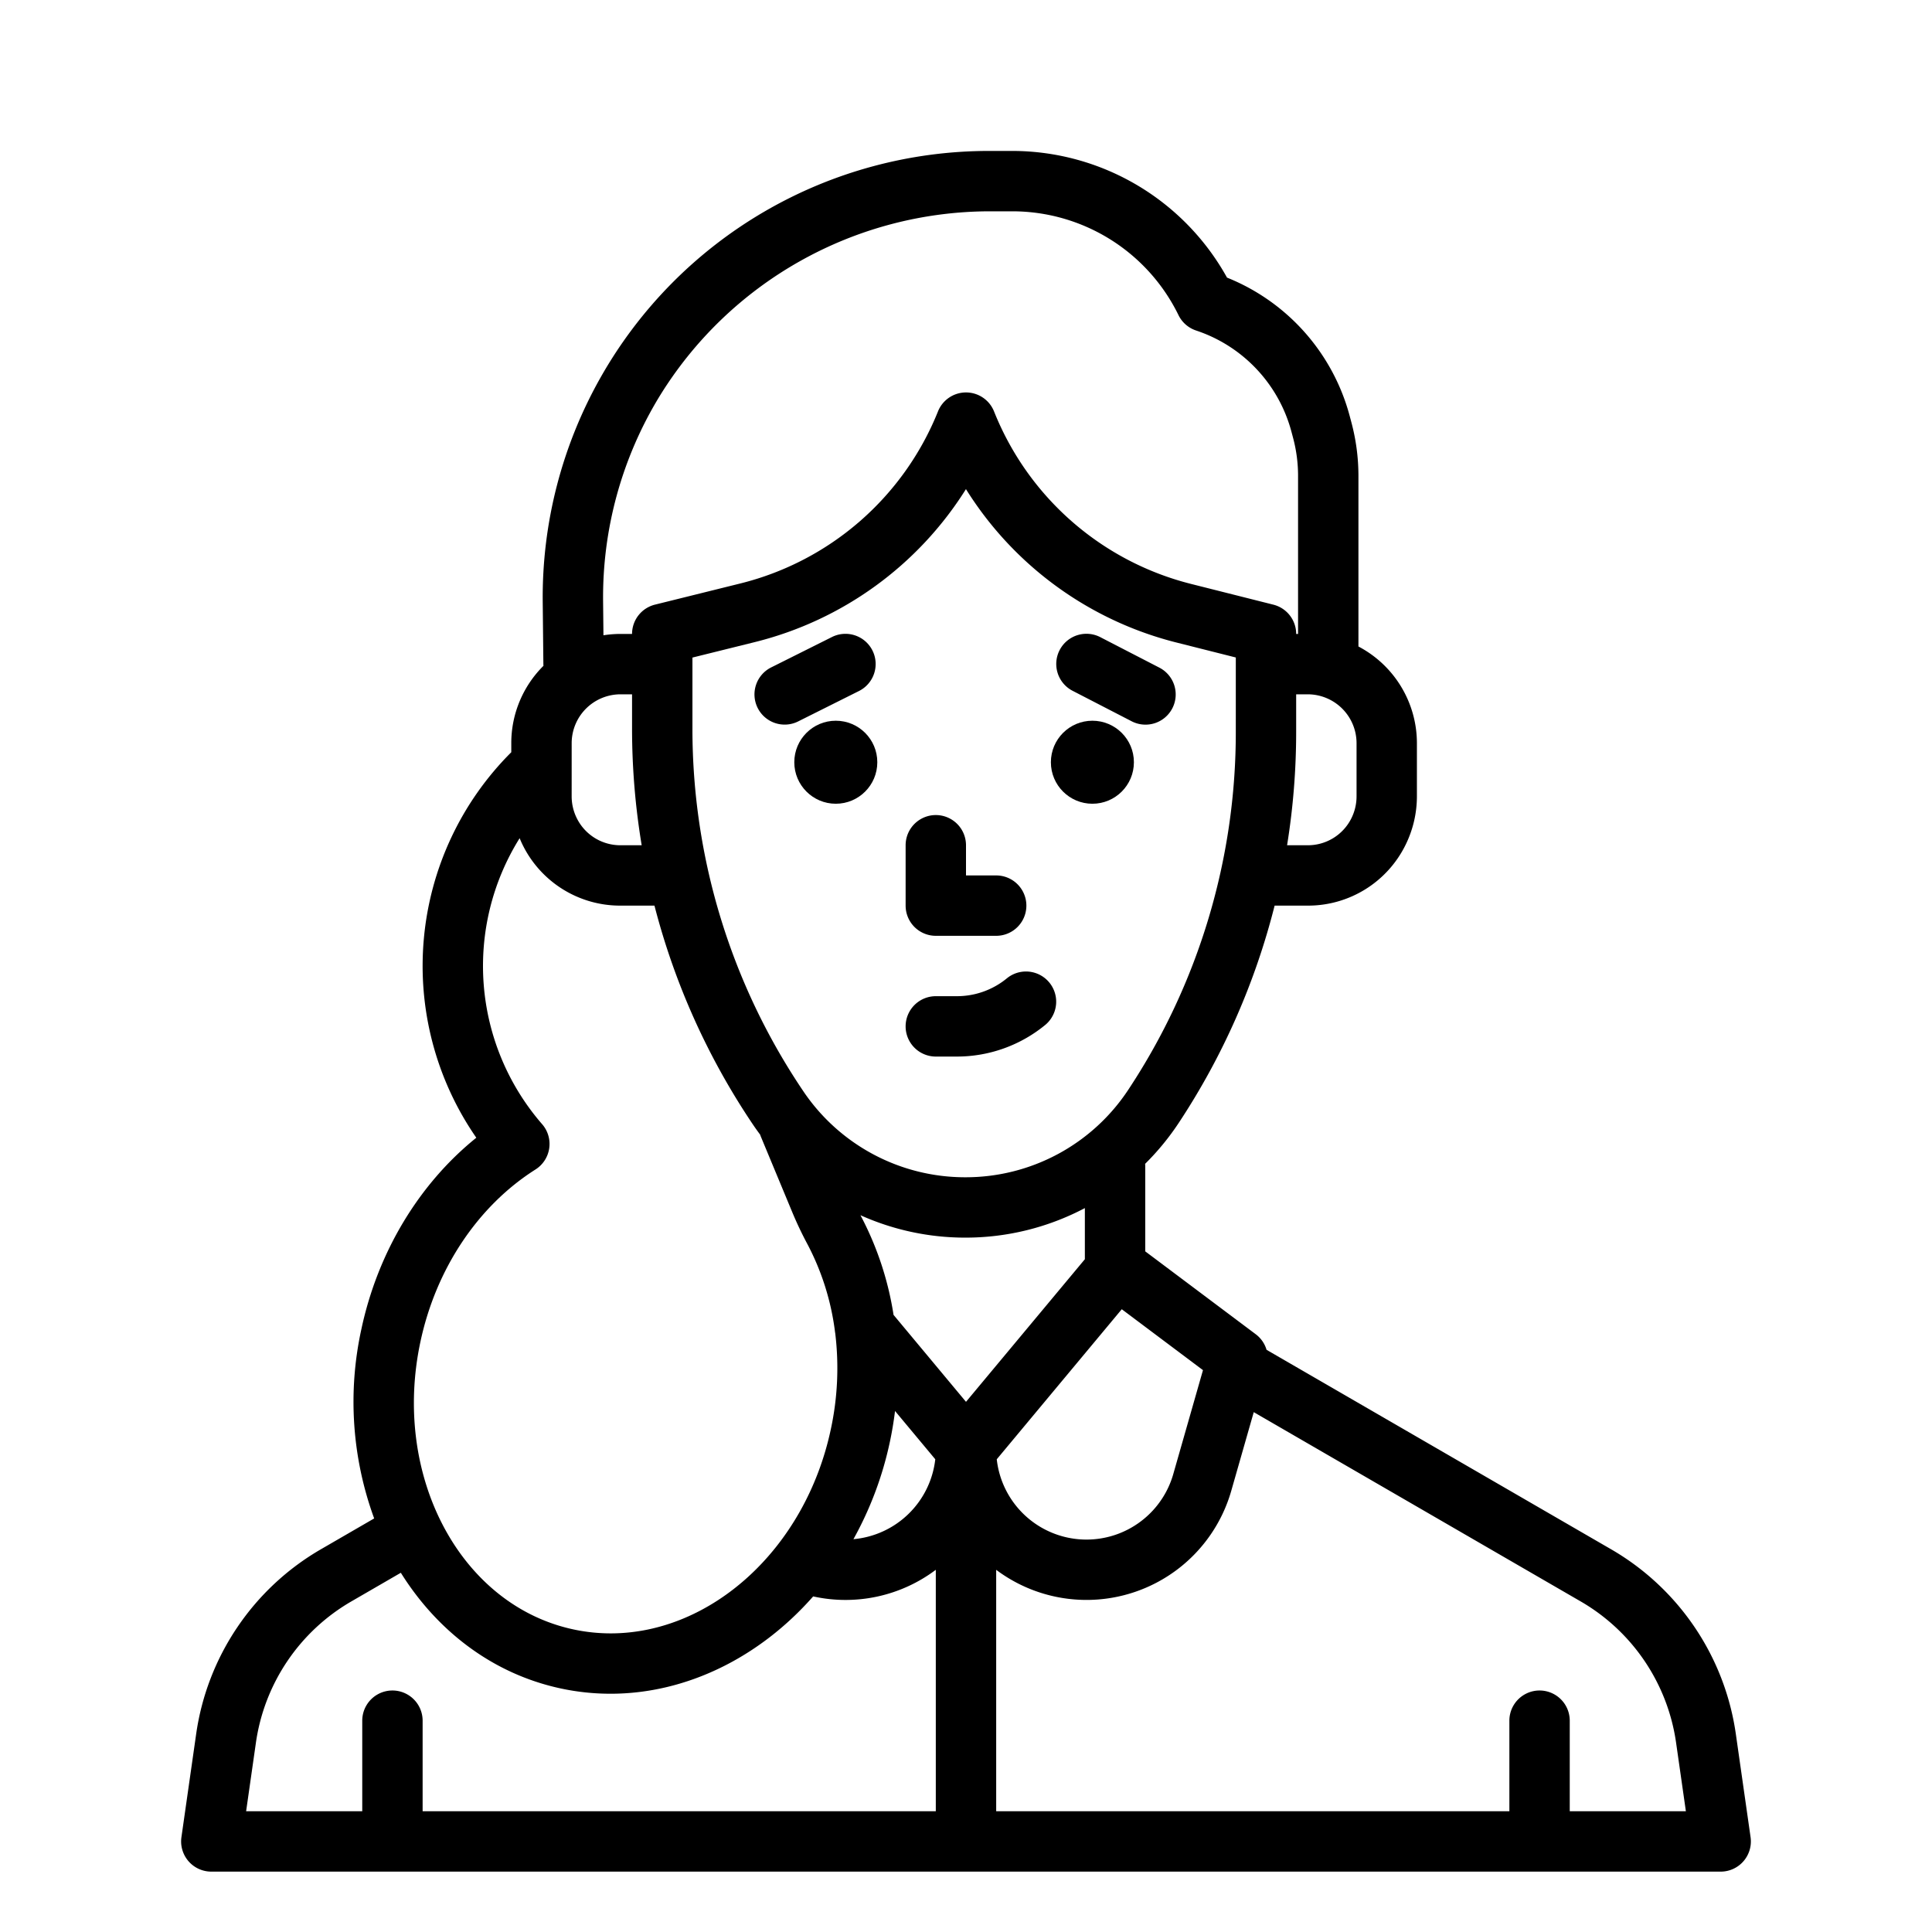 <svg xmlns="http://www.w3.org/2000/svg" viewBox="0 0 512 512" width="512" height="512" fill="currentColor" role="presentation"><g id="outline"><path d="M307.166,176.892l-15.5-8a8,8,0,1,0-7.34,14.216l15.5,8a8,8,0,1,0,7.34-14.216Z"></path><circle cx="289.496" cy="202" r="11"></circle><path d="M227.578,183.155a8,8,0,1,0-7.156-14.31l-16,8a8,8,0,1,0,7.156,14.31Z"></path><circle cx="221.496" cy="202" r="11"></circle><path d="M266.9,259.212A20.864,20.864,0,0,1,253.611,264H248a8,8,0,0,0,0,16h5.611a36.9,36.9,0,0,0,23.493-8.467A8,8,0,0,0,266.9,259.212Z"></path><path d="M248,248h16a8,8,0,0,0,0-16h-8v-8a8,8,0,0,0-16,0v16A8,8,0,0,0,248,248Z"></path><path d="M51.96,459.711l-3.879,27.158A8,8,0,0,0,56,496H456a8,8,0,0,0,7.919-9.131l-3.879-27.158a67.6,67.6,0,0,0-33.246-49.232l-91.145-52.768A7.969,7.969,0,0,0,332.8,353.6l-29.3-21.978v-22.61c0-.2-.016-.39-.03-.584a68.205,68.205,0,0,0,8.947-10.907A187.775,187.775,0,0,0,337.787,240h8.764a28.788,28.788,0,0,0,25.889-16,29.092,29.092,0,0,0,3.056-12.944V196.944A28.966,28.966,0,0,0,360,171.326v-45.2a54.955,54.955,0,0,0-1.842-14.1l-.433-1.628a54.732,54.732,0,0,0-32.553-36.829A65.126,65.126,0,0,0,268.446,40h-6.339a118.286,118.286,0,0,0-118.28,119.53L144,176.084c0,.123.016.243.023.365a28.854,28.854,0,0,0-8.527,20.495v2.405a79.983,79.983,0,0,0-9.268,102.162c-15.173,12.219-26.095,30.274-30.461,50.738A89.854,89.854,0,0,0,99.16,402.4l-13.954,8.079A67.6,67.6,0,0,0,51.96,459.711ZM236.8,348.46a83.673,83.673,0,0,0-8.588-26.065c-.064-.122-.118-.23-.181-.35a67.74,67.74,0,0,0,27.727,5.939h.088a67.683,67.683,0,0,0,31.653-7.828v13.552L256,371.5Zm11.058,38.262A23.96,23.96,0,0,1,226.168,407.9a92.535,92.535,0,0,0,9.653-25.772c.583-2.73,1.035-5.466,1.373-8.2Zm84.4-12.489,86.523,50.093A51.7,51.7,0,0,1,444.2,461.974L446.776,480H416V456a8,8,0,0,0-16,0v24H264V416.019a39.9,39.9,0,0,0,62.307-20.973ZM318.8,363.1l-7.873,27.554a23.922,23.922,0,0,1-46.777-3.928L297.28,346.96Zm8.7-169.143a171.619,171.619,0,0,1-28.451,94.775,51.616,51.616,0,0,1-43.2,23.256h-.084a51.687,51.687,0,0,1-42.9-22.838,171.474,171.474,0,0,1-29.362-96.12l0-18.768,16.616-4.122a92.316,92.316,0,0,0,55.868-40.518,92.367,92.367,0,0,0,55.65,40.618l15.866,4Zm32,2.991v14.112a13.012,13.012,0,0,1-1.367,5.789A12.875,12.875,0,0,1,346.551,224H341.09a188.812,188.812,0,0,0,2.406-30.047V184h3.055A12.959,12.959,0,0,1,359.5,196.944ZM174.641,105.256A102.867,102.867,0,0,1,262.107,56h6.339A49,49,0,0,1,312.3,83.487a8,8,0,0,0,4.671,4.1,38.794,38.794,0,0,1,25.3,26.917l.433,1.628A38.92,38.92,0,0,1,344,126.126V168h-.5a8,8,0,0,0-6.046-7.757l-21.91-5.521A76.285,76.285,0,0,1,263.5,109.205l-.074-.183A8,8,0,0,0,256,104h0a8,8,0,0,0-7.424,5.029,76.247,76.247,0,0,1-52.312,45.578l-22.691,5.628A8,8,0,0,0,167.5,168H164.44a29.031,29.031,0,0,0-4.52.355l-.094-8.993A102.205,102.205,0,0,1,174.641,105.256ZM151.5,196.944A12.958,12.958,0,0,1,164.44,184H167.5v9.028A188.806,188.806,0,0,0,170.053,224H164.44a12.875,12.875,0,0,1-11.578-7.155,13.014,13.014,0,0,1-1.366-5.789ZM111.415,355.587c4.127-19.347,15.231-35.982,30.469-45.646a8,8,0,0,0,1.993-11.775c-.105-.132-.214-.259-.326-.383a63.921,63.921,0,0,1-5.843-75.653c.262.632.538,1.258.844,1.87a28.785,28.785,0,0,0,25.888,16h9a187.685,187.685,0,0,0,26.148,58.085c.6.888,1.222,1.754,1.857,2.607.053.155.1.31.165.462l8.265,19.887a96.344,96.344,0,0,0,4.188,8.834,67.956,67.956,0,0,1,7.181,22.751c.023.23.058.459.1.687a76.782,76.782,0,0,1-1.172,25.478c-6.771,31.733-31.755,54.072-58.319,54.07a47.218,47.218,0,0,1-9.85-1.04C122.02,425.424,103.811,391.225,111.415,355.587ZM106.224,416.8c9.679,15.492,24.441,26.83,42.443,30.671a62.815,62.815,0,0,0,13.13,1.387c20.182,0,39.548-9.7,53.7-25.792a39.805,39.805,0,0,0,32.5-7.051V480H112V456a8,8,0,0,0-16,0v24H65.224L67.8,461.974a51.7,51.7,0,0,1,25.424-37.648Z"></path></g></svg>